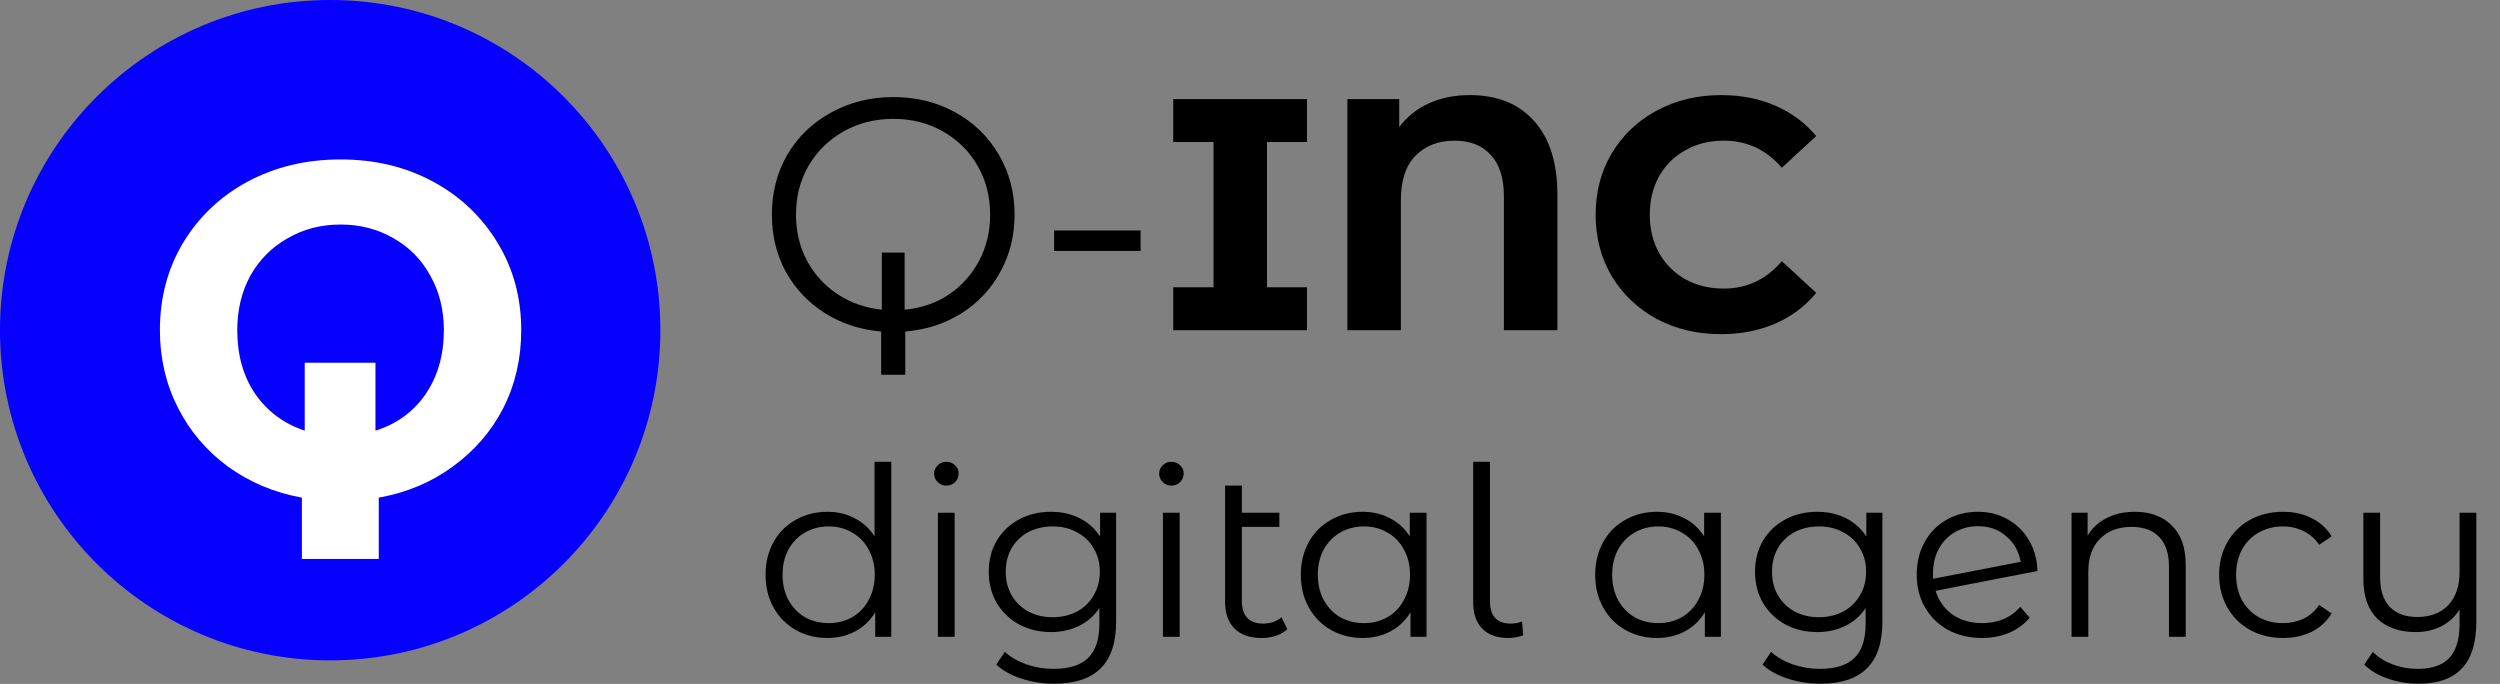 <svg width="106" height="29" viewBox="0 0 106 29" fill="none" xmlns="http://www.w3.org/2000/svg">
<rect x="0" y="0" width="106" height="29" fill="#808080" stroke="none"/>
<path d="M43.018 9.1C43.018 9.987 42.817 10.794 42.416 11.522C42.024 12.25 41.473 12.838 40.764 13.286C40.064 13.725 39.271 13.981 38.384 14.056V15.89H37.362V14.056C36.475 13.981 35.677 13.72 34.968 13.272C34.268 12.824 33.717 12.241 33.316 11.522C32.924 10.794 32.728 9.987 32.728 9.1C32.728 8.157 32.947 7.308 33.386 6.552C33.834 5.796 34.45 5.203 35.234 4.774C36.027 4.335 36.909 4.116 37.88 4.116C38.851 4.116 39.723 4.331 40.498 4.76C41.282 5.189 41.898 5.787 42.346 6.552C42.794 7.308 43.018 8.157 43.018 9.1ZM38.356 13.132C39.056 13.067 39.681 12.852 40.232 12.488C40.783 12.115 41.212 11.634 41.52 11.046C41.828 10.458 41.982 9.809 41.982 9.1C41.982 8.335 41.805 7.644 41.45 7.028C41.095 6.412 40.605 5.927 39.98 5.572C39.355 5.217 38.655 5.04 37.88 5.04C37.105 5.04 36.401 5.217 35.766 5.572C35.141 5.927 34.646 6.412 34.282 7.028C33.927 7.644 33.75 8.335 33.75 9.1C33.75 9.809 33.904 10.458 34.212 11.046C34.529 11.634 34.963 12.11 35.514 12.474C36.065 12.838 36.69 13.057 37.39 13.132V10.71H38.356V13.132ZM44.694 9.772H48.361V10.64H44.694V9.772ZM53.721 6.02V12.18H55.415V14H49.745V12.18H51.453V6.02H49.745V4.2H55.415V6.02H53.721ZM62.323 4.032C63.489 4.032 64.4 4.401 65.053 5.138C65.706 5.866 66.033 6.907 66.033 8.26V14H63.765V8.33C63.765 7.546 63.578 6.958 63.205 6.566C62.841 6.165 62.332 5.964 61.679 5.964C60.988 5.964 60.433 6.179 60.013 6.608C59.602 7.028 59.397 7.653 59.397 8.484V14H57.129V4.2H59.327V5.39C59.663 4.942 60.083 4.606 60.587 4.382C61.091 4.149 61.669 4.032 62.323 4.032ZM72.961 14.168C71.963 14.168 71.057 13.953 70.245 13.524C69.443 13.085 68.808 12.483 68.341 11.718C67.884 10.943 67.655 10.071 67.655 9.1C67.655 8.129 67.884 7.261 68.341 6.496C68.808 5.721 69.443 5.119 70.245 4.69C71.057 4.251 71.967 4.032 72.975 4.032C73.825 4.032 74.59 4.181 75.271 4.48C75.962 4.779 76.541 5.208 77.007 5.768L75.551 7.112C74.889 6.347 74.067 5.964 73.087 5.964C72.481 5.964 71.939 6.099 71.463 6.37C70.987 6.631 70.614 7 70.343 7.476C70.082 7.952 69.951 8.493 69.951 9.1C69.951 9.707 70.082 10.248 70.343 10.724C70.614 11.2 70.987 11.573 71.463 11.844C71.939 12.105 72.481 12.236 73.087 12.236C74.067 12.236 74.889 11.849 75.551 11.074L77.007 12.418C76.541 12.987 75.962 13.421 75.271 13.72C74.581 14.019 73.811 14.168 72.961 14.168Z" fill="black"/>
<path d="M37.79 19.58V27H37.11V25.96C36.897 26.313 36.613 26.583 36.26 26.77C35.913 26.957 35.52 27.05 35.08 27.05C34.587 27.05 34.14 26.937 33.74 26.71C33.34 26.483 33.027 26.167 32.8 25.76C32.573 25.353 32.46 24.89 32.46 24.37C32.46 23.85 32.573 23.387 32.8 22.98C33.027 22.573 33.34 22.26 33.74 22.04C34.14 21.813 34.587 21.7 35.08 21.7C35.507 21.7 35.89 21.79 36.23 21.97C36.577 22.143 36.86 22.4 37.08 22.74V19.58H37.79ZM35.14 26.42C35.507 26.42 35.837 26.337 36.13 26.17C36.43 25.997 36.663 25.753 36.83 25.44C37.003 25.127 37.09 24.77 37.09 24.37C37.09 23.97 37.003 23.613 36.83 23.3C36.663 22.987 36.43 22.747 36.13 22.58C35.837 22.407 35.507 22.32 35.14 22.32C34.767 22.32 34.43 22.407 34.13 22.58C33.837 22.747 33.603 22.987 33.43 23.3C33.263 23.613 33.18 23.97 33.18 24.37C33.18 24.77 33.263 25.127 33.43 25.44C33.603 25.753 33.837 25.997 34.13 26.17C34.43 26.337 34.767 26.42 35.14 26.42ZM39.767 21.74H40.477V27H39.767V21.74ZM40.127 20.59C39.981 20.59 39.857 20.54 39.757 20.44C39.657 20.34 39.607 20.22 39.607 20.08C39.607 19.947 39.657 19.83 39.757 19.73C39.857 19.63 39.981 19.58 40.127 19.58C40.274 19.58 40.397 19.63 40.497 19.73C40.597 19.823 40.647 19.937 40.647 20.07C40.647 20.217 40.597 20.34 40.497 20.44C40.397 20.54 40.274 20.59 40.127 20.59ZM47.323 21.74V26.36C47.323 27.253 47.103 27.913 46.663 28.34C46.23 28.773 45.573 28.99 44.693 28.99C44.206 28.99 43.743 28.917 43.303 28.77C42.87 28.63 42.516 28.433 42.243 28.18L42.603 27.64C42.856 27.867 43.163 28.043 43.523 28.17C43.89 28.297 44.273 28.36 44.673 28.36C45.34 28.36 45.83 28.203 46.143 27.89C46.456 27.583 46.613 27.103 46.613 26.45V25.78C46.393 26.113 46.103 26.367 45.743 26.54C45.39 26.713 44.996 26.8 44.563 26.8C44.07 26.8 43.62 26.693 43.213 26.48C42.813 26.26 42.496 25.957 42.263 25.57C42.036 25.177 41.923 24.733 41.923 24.24C41.923 23.747 42.036 23.307 42.263 22.92C42.496 22.533 42.813 22.233 43.213 22.02C43.613 21.807 44.063 21.7 44.563 21.7C45.01 21.7 45.413 21.79 45.773 21.97C46.133 22.15 46.423 22.41 46.643 22.75V21.74H47.323ZM44.633 26.17C45.013 26.17 45.356 26.09 45.663 25.93C45.97 25.763 46.206 25.533 46.373 25.24C46.546 24.947 46.633 24.613 46.633 24.24C46.633 23.867 46.546 23.537 46.373 23.25C46.206 22.957 45.97 22.73 45.663 22.57C45.363 22.403 45.02 22.32 44.633 22.32C44.253 22.32 43.91 22.4 43.603 22.56C43.303 22.72 43.066 22.947 42.893 23.24C42.726 23.533 42.643 23.867 42.643 24.24C42.643 24.613 42.726 24.947 42.893 25.24C43.066 25.533 43.303 25.763 43.603 25.93C43.91 26.09 44.253 26.17 44.633 26.17ZM49.308 21.74H50.018V27H49.308V21.74ZM49.668 20.59C49.522 20.59 49.398 20.54 49.298 20.44C49.198 20.34 49.148 20.22 49.148 20.08C49.148 19.947 49.198 19.83 49.298 19.73C49.398 19.63 49.522 19.58 49.668 19.58C49.815 19.58 49.938 19.63 50.038 19.73C50.138 19.823 50.188 19.937 50.188 20.07C50.188 20.217 50.138 20.34 50.038 20.44C49.938 20.54 49.815 20.59 49.668 20.59ZM54.584 26.68C54.451 26.8 54.287 26.893 54.094 26.96C53.901 27.02 53.697 27.05 53.484 27.05C52.991 27.05 52.611 26.917 52.344 26.65C52.077 26.383 51.944 26.007 51.944 25.52V20.59H52.654V21.74H54.244V22.34H52.654V25.48C52.654 25.793 52.731 26.033 52.884 26.2C53.037 26.36 53.261 26.44 53.554 26.44C53.874 26.44 54.134 26.35 54.334 26.17L54.584 26.68ZM60.485 21.74V27H59.805V25.96C59.592 26.313 59.309 26.583 58.955 26.77C58.609 26.957 58.215 27.05 57.775 27.05C57.282 27.05 56.835 26.937 56.435 26.71C56.035 26.483 55.722 26.167 55.495 25.76C55.269 25.353 55.155 24.89 55.155 24.37C55.155 23.85 55.269 23.387 55.495 22.98C55.722 22.573 56.035 22.26 56.435 22.04C56.835 21.813 57.282 21.7 57.775 21.7C58.202 21.7 58.585 21.79 58.925 21.97C59.272 22.143 59.555 22.4 59.775 22.74V21.74H60.485ZM57.835 26.42C58.202 26.42 58.532 26.337 58.825 26.17C59.125 25.997 59.359 25.753 59.525 25.44C59.699 25.127 59.785 24.77 59.785 24.37C59.785 23.97 59.699 23.613 59.525 23.3C59.359 22.987 59.125 22.747 58.825 22.58C58.532 22.407 58.202 22.32 57.835 22.32C57.462 22.32 57.125 22.407 56.825 22.58C56.532 22.747 56.299 22.987 56.125 23.3C55.959 23.613 55.875 23.97 55.875 24.37C55.875 24.77 55.959 25.127 56.125 25.44C56.299 25.753 56.532 25.997 56.825 26.17C57.125 26.337 57.462 26.42 57.835 26.42ZM63.943 27.05C63.469 27.05 63.103 26.917 62.843 26.65C62.589 26.383 62.463 26.013 62.463 25.54V19.58H63.173V25.48C63.173 25.793 63.246 26.033 63.393 26.2C63.539 26.36 63.759 26.44 64.053 26.44C64.239 26.44 64.399 26.41 64.533 26.35L64.583 26.94C64.376 27.013 64.163 27.05 63.943 27.05ZM72.966 21.74V27H72.286V25.96C72.072 26.313 71.789 26.583 71.436 26.77C71.089 26.957 70.696 27.05 70.256 27.05C69.762 27.05 69.316 26.937 68.916 26.71C68.516 26.483 68.202 26.167 67.976 25.76C67.749 25.353 67.636 24.89 67.636 24.37C67.636 23.85 67.749 23.387 67.976 22.98C68.202 22.573 68.516 22.26 68.916 22.04C69.316 21.813 69.762 21.7 70.256 21.7C70.682 21.7 71.066 21.79 71.406 21.97C71.752 22.143 72.036 22.4 72.256 22.74V21.74H72.966ZM70.316 26.42C70.682 26.42 71.012 26.337 71.306 26.17C71.606 25.997 71.839 25.753 72.006 25.44C72.179 25.127 72.266 24.77 72.266 24.37C72.266 23.97 72.179 23.613 72.006 23.3C71.839 22.987 71.606 22.747 71.306 22.58C71.012 22.407 70.682 22.32 70.316 22.32C69.942 22.32 69.606 22.407 69.306 22.58C69.012 22.747 68.779 22.987 68.606 23.3C68.439 23.613 68.356 23.97 68.356 24.37C68.356 24.77 68.439 25.127 68.606 25.44C68.779 25.753 69.012 25.997 69.306 26.17C69.606 26.337 69.942 26.42 70.316 26.42ZM79.813 21.74V26.36C79.813 27.253 79.593 27.913 79.153 28.34C78.72 28.773 78.063 28.99 77.183 28.99C76.697 28.99 76.233 28.917 75.793 28.77C75.36 28.63 75.007 28.433 74.733 28.18L75.093 27.64C75.347 27.867 75.653 28.043 76.013 28.17C76.38 28.297 76.763 28.36 77.163 28.36C77.83 28.36 78.32 28.203 78.633 27.89C78.947 27.583 79.103 27.103 79.103 26.45V25.78C78.883 26.113 78.593 26.367 78.233 26.54C77.88 26.713 77.487 26.8 77.053 26.8C76.56 26.8 76.11 26.693 75.703 26.48C75.303 26.26 74.987 25.957 74.753 25.57C74.526 25.177 74.413 24.733 74.413 24.24C74.413 23.747 74.526 23.307 74.753 22.92C74.987 22.533 75.303 22.233 75.703 22.02C76.103 21.807 76.553 21.7 77.053 21.7C77.5 21.7 77.903 21.79 78.263 21.97C78.623 22.15 78.913 22.41 79.133 22.75V21.74H79.813ZM77.123 26.17C77.503 26.17 77.847 26.09 78.153 25.93C78.46 25.763 78.697 25.533 78.863 25.24C79.037 24.947 79.123 24.613 79.123 24.24C79.123 23.867 79.037 23.537 78.863 23.25C78.697 22.957 78.46 22.73 78.153 22.57C77.853 22.403 77.51 22.32 77.123 22.32C76.743 22.32 76.4 22.4 76.093 22.56C75.793 22.72 75.556 22.947 75.383 23.24C75.216 23.533 75.133 23.867 75.133 24.24C75.133 24.613 75.216 24.947 75.383 25.24C75.556 25.533 75.793 25.763 76.093 25.93C76.4 26.09 76.743 26.17 77.123 26.17ZM84.049 26.42C84.375 26.42 84.675 26.363 84.949 26.25C85.229 26.13 85.465 25.957 85.659 25.73L86.059 26.19C85.825 26.47 85.535 26.683 85.189 26.83C84.842 26.977 84.459 27.05 84.039 27.05C83.499 27.05 83.019 26.937 82.599 26.71C82.179 26.477 81.852 26.157 81.619 25.75C81.385 25.343 81.269 24.883 81.269 24.37C81.269 23.857 81.379 23.397 81.599 22.99C81.825 22.583 82.135 22.267 82.529 22.04C82.922 21.813 83.369 21.7 83.869 21.7C84.335 21.7 84.755 21.807 85.129 22.02C85.509 22.233 85.809 22.53 86.029 22.91C86.255 23.29 86.375 23.723 86.389 24.21L82.069 25.05C82.202 25.477 82.442 25.813 82.789 26.06C83.142 26.3 83.562 26.42 84.049 26.42ZM83.869 22.31C83.502 22.31 83.172 22.397 82.879 22.57C82.592 22.737 82.365 22.973 82.199 23.28C82.039 23.58 81.959 23.927 81.959 24.32C81.959 24.42 81.962 24.493 81.969 24.54L85.679 23.82C85.599 23.38 85.395 23.02 85.069 22.74C84.742 22.453 84.342 22.31 83.869 22.31ZM90.514 21.7C91.174 21.7 91.697 21.893 92.084 22.28C92.477 22.66 92.674 23.217 92.674 23.95V27H91.964V24.02C91.964 23.473 91.827 23.057 91.554 22.77C91.28 22.483 90.89 22.34 90.384 22.34C89.817 22.34 89.367 22.51 89.034 22.85C88.707 23.183 88.544 23.647 88.544 24.24V27H87.834V21.74H88.514V22.71C88.707 22.39 88.974 22.143 89.314 21.97C89.66 21.79 90.06 21.7 90.514 21.7ZM96.801 27.05C96.281 27.05 95.814 26.937 95.401 26.71C94.994 26.483 94.674 26.167 94.441 25.76C94.207 25.347 94.091 24.883 94.091 24.37C94.091 23.857 94.207 23.397 94.441 22.99C94.674 22.583 94.994 22.267 95.401 22.04C95.814 21.813 96.281 21.7 96.801 21.7C97.254 21.7 97.657 21.79 98.011 21.97C98.371 22.143 98.654 22.4 98.861 22.74L98.331 23.1C98.157 22.84 97.938 22.647 97.671 22.52C97.404 22.387 97.114 22.32 96.801 22.32C96.421 22.32 96.078 22.407 95.771 22.58C95.471 22.747 95.234 22.987 95.061 23.3C94.894 23.613 94.811 23.97 94.811 24.37C94.811 24.777 94.894 25.137 95.061 25.45C95.234 25.757 95.471 25.997 95.771 26.17C96.078 26.337 96.421 26.42 96.801 26.42C97.114 26.42 97.404 26.357 97.671 26.23C97.938 26.103 98.157 25.91 98.331 25.65L98.861 26.01C98.654 26.35 98.371 26.61 98.011 26.79C97.651 26.963 97.248 27.05 96.801 27.05ZM104.996 21.74V26.36C104.996 27.253 104.792 27.913 104.386 28.34C103.979 28.773 103.366 28.99 102.546 28.99C102.086 28.99 101.649 28.917 101.236 28.77C100.829 28.63 100.499 28.433 100.246 28.18L100.606 27.64C100.832 27.867 101.112 28.043 101.446 28.17C101.779 28.297 102.136 28.36 102.516 28.36C103.122 28.36 103.569 28.203 103.856 27.89C104.142 27.583 104.286 27.103 104.286 26.45V25.84C104.099 26.147 103.842 26.383 103.516 26.55C103.196 26.717 102.832 26.8 102.426 26.8C101.739 26.8 101.196 26.61 100.796 26.23C100.402 25.843 100.206 25.28 100.206 24.54V21.74H100.916V24.47C100.916 25.023 101.052 25.443 101.326 25.73C101.599 26.017 101.989 26.16 102.496 26.16C103.049 26.16 103.486 25.993 103.806 25.66C104.126 25.32 104.286 24.85 104.286 24.25V21.74H104.996Z" fill="black"/>
<circle cx="14" cy="14" r="14" fill="#0500FF"/>
<path d="M22.1 14C22.1 15.2 21.847 16.3 21.34 17.3C20.833 18.287 20.12 19.113 19.2 19.78C18.293 20.447 17.247 20.887 16.06 21.1V23.7H12.8V21.1C11.627 20.887 10.58 20.447 9.66 19.78C8.753 19.113 8.047 18.28 7.54 17.28C7.033 16.28 6.78 15.187 6.78 14C6.78 12.627 7.107 11.393 7.76 10.3C8.427 9.193 9.34 8.327 10.5 7.7C11.673 7.073 12.987 6.76 14.44 6.76C15.893 6.76 17.2 7.073 18.36 7.7C19.52 8.327 20.433 9.193 21.1 10.3C21.767 11.393 22.1 12.627 22.1 14ZM15.92 18.26C16.813 17.98 17.52 17.467 18.04 16.72C18.56 15.96 18.82 15.053 18.82 14C18.82 13.133 18.627 12.36 18.24 11.68C17.867 11 17.347 10.473 16.68 10.1C16.013 9.713 15.267 9.52 14.44 9.52C13.613 9.52 12.867 9.713 12.2 10.1C11.533 10.473 11.007 11 10.62 11.68C10.247 12.36 10.06 13.133 10.06 14C10.06 15.053 10.313 15.953 10.82 16.7C11.34 17.447 12.04 17.967 12.92 18.26V15.38H15.92V18.26Z" fill="white"/>
</svg>
